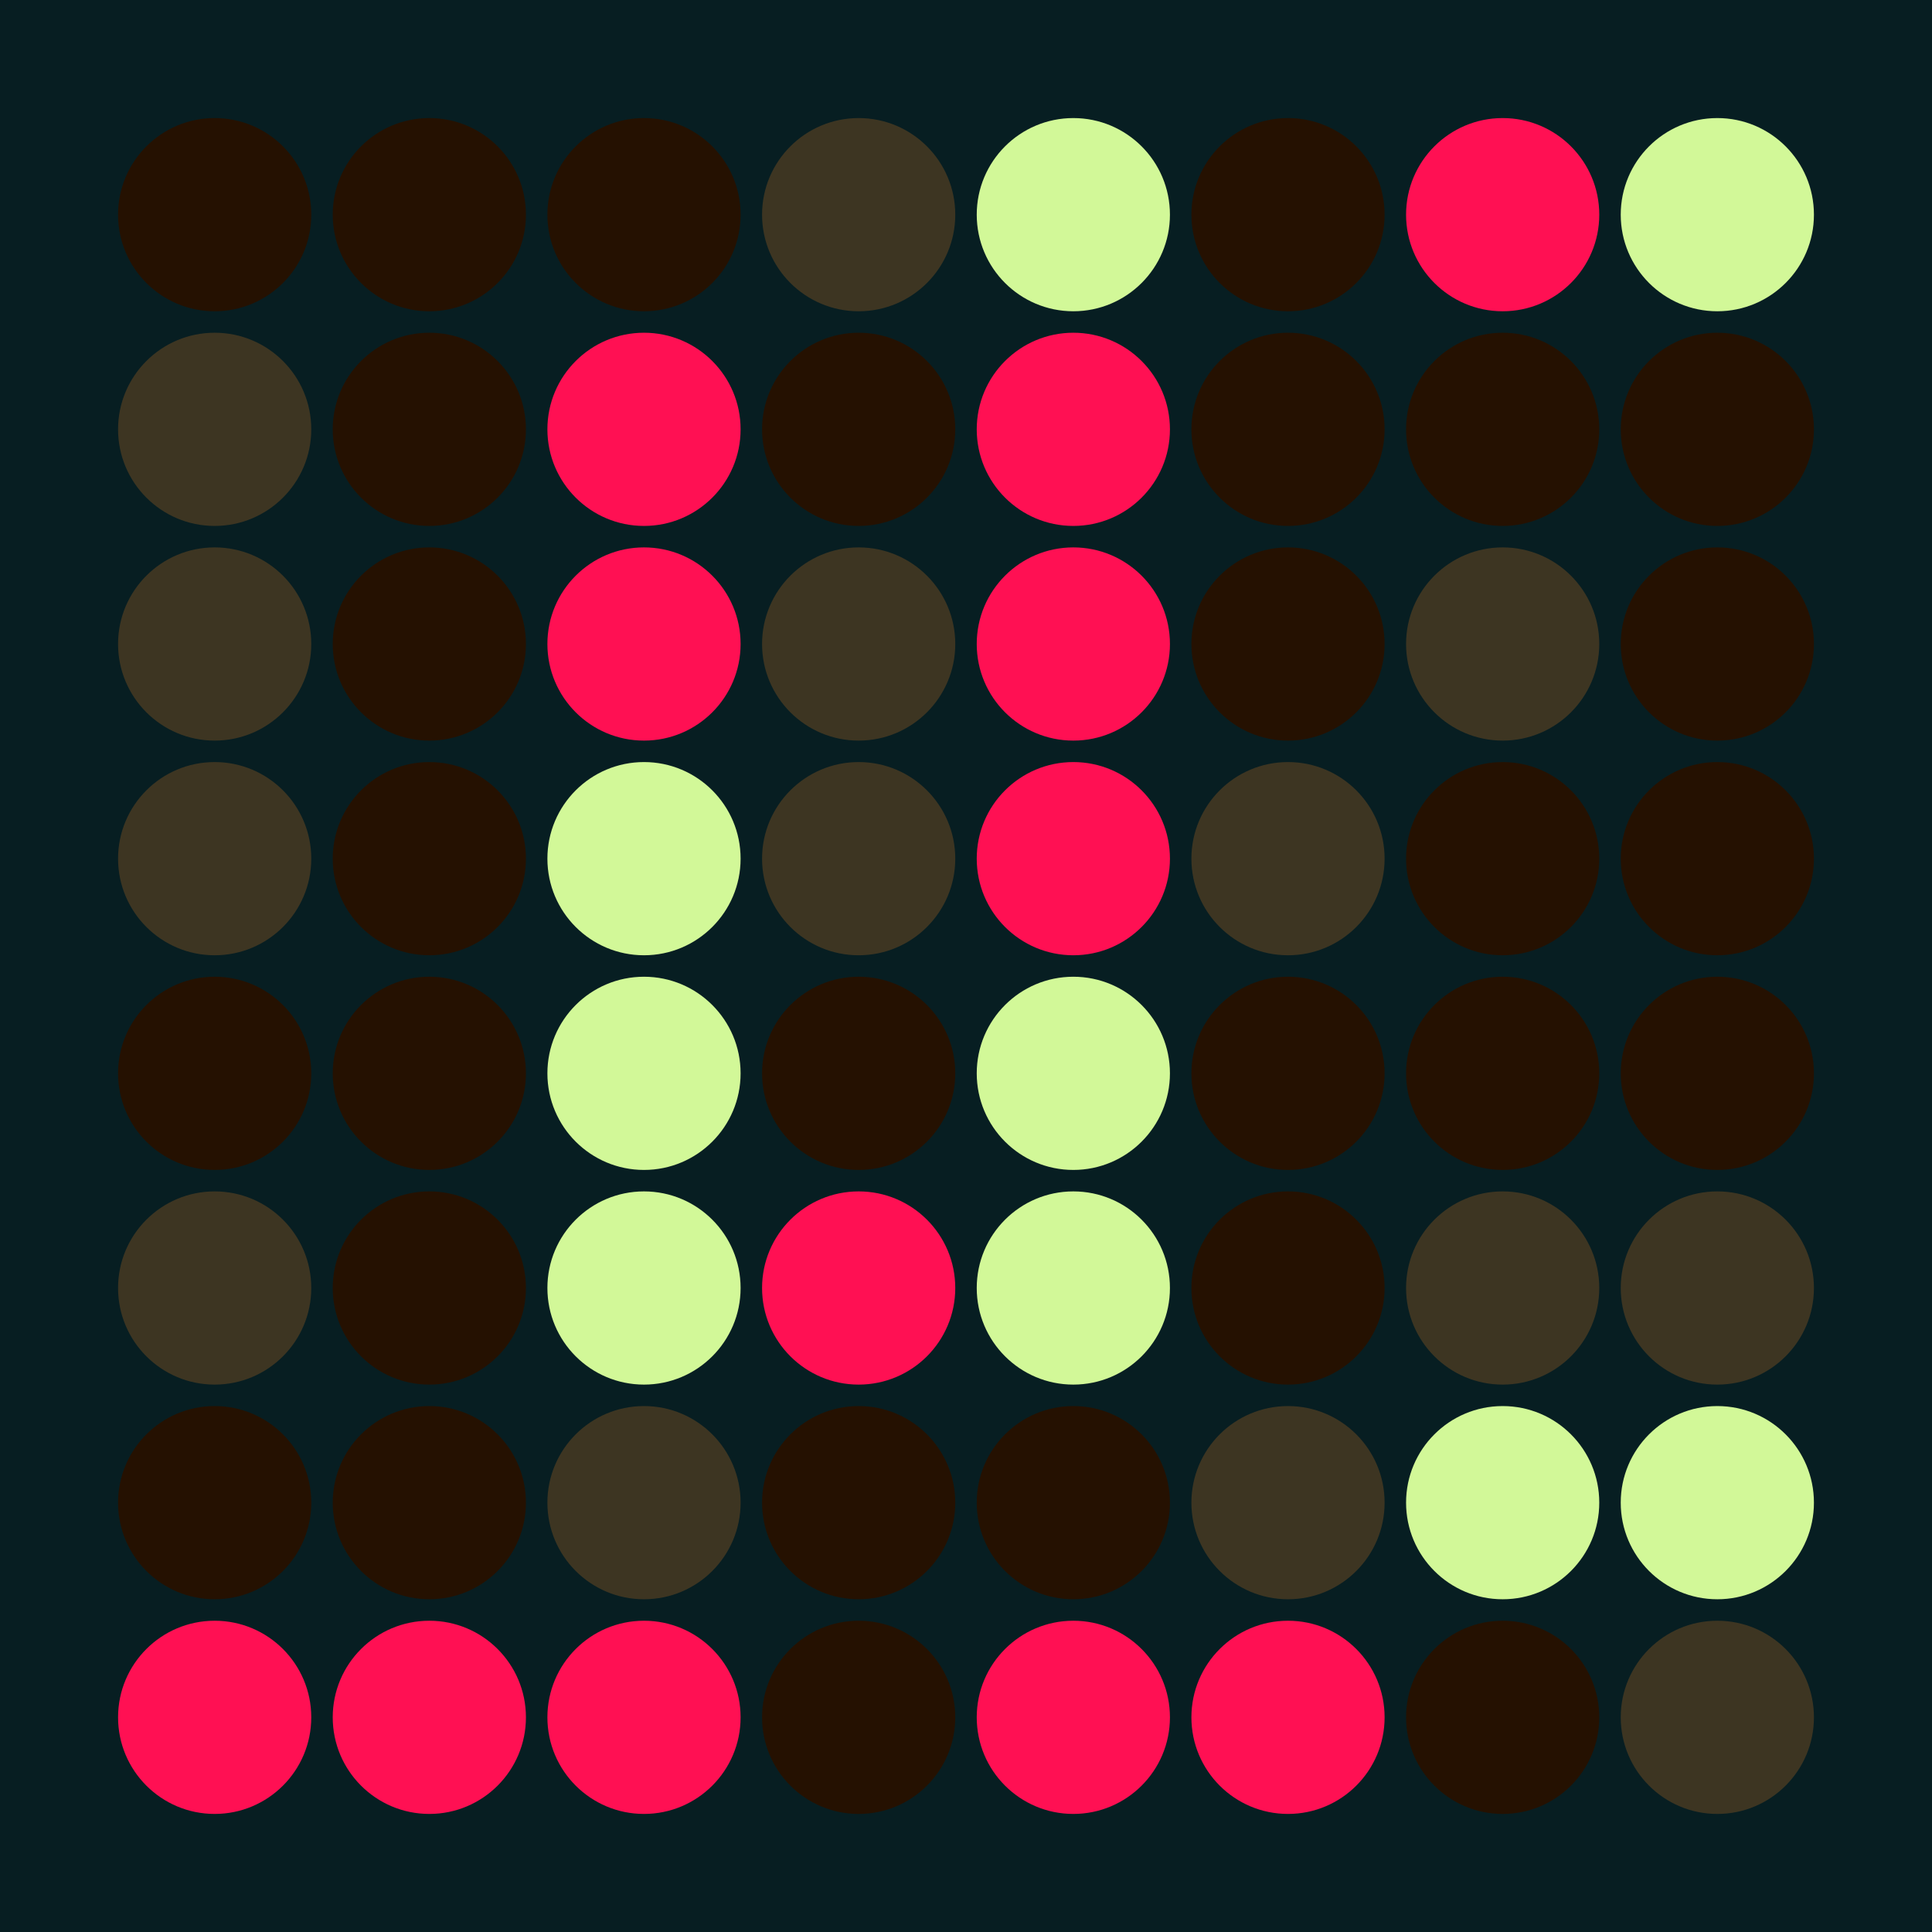 <svg width="360" height="360" xmlns="http://www.w3.org/2000/svg"><defs><animate id="aa" begin="0s"/><circle id="l0" r="18" fill="#FF1053"></circle><circle id="d0" r="18" fill="#251101"></circle></defs><rect width="100%" height="100%" fill="#071E22" /><use href="#d0" x="40" y="40" /><g transform="translate(40,80)"><use href="#p0" /><circle r="18" fill="#3D3522"><animate attributeType="XML" attributeName="fill" values="#3D3522;#251101;#3D3522;#3D3522" dur="1s" begin="aa.begin +1s" repeatCount="indefinite"/></circle></g><g transform="translate(40,120)"><use href="#p0" /><circle r="18" fill="#3D3522"><animate attributeType="XML" attributeName="fill" values="#3D3522;#251101;#3D3522;#3D3522" dur="1s" begin="aa.begin +1.5s" repeatCount="indefinite"/></circle></g><g transform="translate(40,160)"><use href="#p0" /><circle r="18" fill="#3D3522"><animate attributeType="XML" attributeName="fill" values="#3D3522;#251101;#3D3522;#3D3522" dur="1s" begin="aa.begin +2s" repeatCount="indefinite"/></circle></g><use href="#d0" x="40" y="200" /><g transform="translate(40,240)"><use href="#p0" /><circle r="18" fill="#3D3522"><animate attributeType="XML" attributeName="fill" values="#3D3522;#251101;#3D3522;#3D3522" dur="1s" begin="aa.begin +s" repeatCount="indefinite"/></circle></g><use href="#d0" x="40" y="280" /><use href="#l0" x="40" y="320" /><use href="#d0" x="80" y="40" /><use href="#d0" x="80" y="80" /><use href="#d0" x="80" y="120" /><use href="#d0" x="80" y="160" /><use href="#d0" x="80" y="200" /><use href="#d0" x="80" y="240" /><use href="#d0" x="80" y="280" /><use href="#l0" x="80" y="320" /><use href="#d0" x="120" y="40" /><use href="#l0" x="120" y="80" /><use href="#l0" x="120" y="120" /><g transform="translate(120,160)"><use href="#b0" /><circle r="18" fill="#D2F898"><animate attributeType="XML" attributeName="fill" values="#D2F898;#FF1053;#D2F898;#D2F898" dur="1s" begin="aa.begin +2.5s" repeatCount="indefinite"/></circle></g><g transform="translate(120,200)"><use href="#b0" /><circle r="18" fill="#D2F898"><animate attributeType="XML" attributeName="fill" values="#D2F898;#FF1053;#D2F898;#D2F898" dur="1s" begin="aa.begin +3s" repeatCount="indefinite"/></circle></g><g transform="translate(120,240)"><use href="#b0" /><circle r="18" fill="#D2F898"><animate attributeType="XML" attributeName="fill" values="#D2F898;#FF1053;#D2F898;#D2F898" dur="1s" begin="aa.begin +3.5s" repeatCount="indefinite"/></circle></g><g transform="translate(120,280)"><use href="#p0" /><circle r="18" fill="#3D3522"><animate attributeType="XML" attributeName="fill" values="#3D3522;#251101;#3D3522;#3D3522" dur="1s" begin="aa.begin +4s" repeatCount="indefinite"/></circle></g><use href="#l0" x="120" y="320" /><g transform="translate(160,40)"><use href="#p0" /><circle r="18" fill="#3D3522"><animate attributeType="XML" attributeName="fill" values="#3D3522;#251101;#3D3522;#3D3522" dur="1s" begin="aa.begin +4.5s" repeatCount="indefinite"/></circle></g><use href="#d0" x="160" y="80" /><g transform="translate(160,120)"><use href="#p0" /><circle r="18" fill="#3D3522"><animate attributeType="XML" attributeName="fill" values="#3D3522;#251101;#3D3522;#3D3522" dur="1s" begin="aa.begin +5s" repeatCount="indefinite"/></circle></g><g transform="translate(160,160)"><use href="#p0" /><circle r="18" fill="#3D3522"><animate attributeType="XML" attributeName="fill" values="#3D3522;#251101;#3D3522;#3D3522" dur="1s" begin="aa.begin +5.5s" repeatCount="indefinite"/></circle></g><use href="#d0" x="160" y="200" /><use href="#l0" x="160" y="240" /><use href="#d0" x="160" y="280" /><use href="#d0" x="160" y="320" /><g transform="translate(200,40)"><use href="#b0" /><circle r="18" fill="#D2F898"><animate attributeType="XML" attributeName="fill" values="#D2F898;#FF1053;#D2F898;#D2F898" dur="1s" begin="aa.begin +6s" repeatCount="indefinite"/></circle></g><use href="#l0" x="200" y="80" /><use href="#l0" x="200" y="120" /><use href="#l0" x="200" y="160" /><g transform="translate(200,200)"><use href="#b0" /><circle r="18" fill="#D2F898"><animate attributeType="XML" attributeName="fill" values="#D2F898;#FF1053;#D2F898;#D2F898" dur="1s" begin="aa.begin +6.5s" repeatCount="indefinite"/></circle></g><g transform="translate(200,240)"><use href="#b0" /><circle r="18" fill="#D2F898"><animate attributeType="XML" attributeName="fill" values="#D2F898;#FF1053;#D2F898;#D2F898" dur="1s" begin="aa.begin +7s" repeatCount="indefinite"/></circle></g><use href="#d0" x="200" y="280" /><use href="#l0" x="200" y="320" /><use href="#d0" x="240" y="40" /><use href="#d0" x="240" y="80" /><use href="#d0" x="240" y="120" /><g transform="translate(240,160)"><use href="#p0" /><circle r="18" fill="#3D3522"><animate attributeType="XML" attributeName="fill" values="#3D3522;#251101;#3D3522;#3D3522" dur="1s" begin="aa.begin +7.5s" repeatCount="indefinite"/></circle></g><use href="#d0" x="240" y="200" /><use href="#d0" x="240" y="240" /><g transform="translate(240,280)"><use href="#p0" /><circle r="18" fill="#3D3522"><animate attributeType="XML" attributeName="fill" values="#3D3522;#251101;#3D3522;#3D3522" dur="1s" begin="aa.begin +8s" repeatCount="indefinite"/></circle></g><use href="#l0" x="240" y="320" /><use href="#l0" x="280" y="40" /><use href="#d0" x="280" y="80" /><g transform="translate(280,120)"><use href="#p0" /><circle r="18" fill="#3D3522"><animate attributeType="XML" attributeName="fill" values="#3D3522;#251101;#3D3522;#3D3522" dur="1s" begin="aa.begin +8.5s" repeatCount="indefinite"/></circle></g><use href="#d0" x="280" y="160" /><use href="#d0" x="280" y="200" /><g transform="translate(280,240)"><use href="#p0" /><circle r="18" fill="#3D3522"><animate attributeType="XML" attributeName="fill" values="#3D3522;#251101;#3D3522;#3D3522" dur="1s" begin="aa.begin +9s" repeatCount="indefinite"/></circle></g><g transform="translate(280,280)"><use href="#b0" /><circle r="18" fill="#D2F898"><animate attributeType="XML" attributeName="fill" values="#D2F898;#FF1053;#D2F898;#D2F898" dur="1s" begin="aa.begin +9.5s" repeatCount="indefinite"/></circle></g><use href="#d0" x="280" y="320" /><g transform="translate(320,40)"><use href="#b0" /><circle r="18" fill="#D2F898"><animate attributeType="XML" attributeName="fill" values="#D2F898;#FF1053;#D2F898;#D2F898" dur="1s" begin="aa.begin +10s" repeatCount="indefinite"/></circle></g><use href="#d0" x="320" y="80" /><use href="#d0" x="320" y="120" /><use href="#d0" x="320" y="160" /><use href="#d0" x="320" y="200" /><g transform="translate(320,240)"><use href="#p0" /><circle r="18" fill="#3D3522"><animate attributeType="XML" attributeName="fill" values="#3D3522;#251101;#3D3522;#3D3522" dur="1s" begin="aa.begin +10.5s" repeatCount="indefinite"/></circle></g><g transform="translate(320,280)"><use href="#b0" /><circle r="18" fill="#D2F898"><animate attributeType="XML" attributeName="fill" values="#D2F898;#FF1053;#D2F898;#D2F898" dur="1s" begin="aa.begin +11s" repeatCount="indefinite"/></circle></g><g transform="translate(320,320)"><use href="#p0" /><circle r="18" fill="#3D3522"><animate attributeType="XML" attributeName="fill" values="#3D3522;#251101;#3D3522;#3D3522" dur="1s" begin="aa.begin +s" repeatCount="indefinite"/></circle></g></svg>